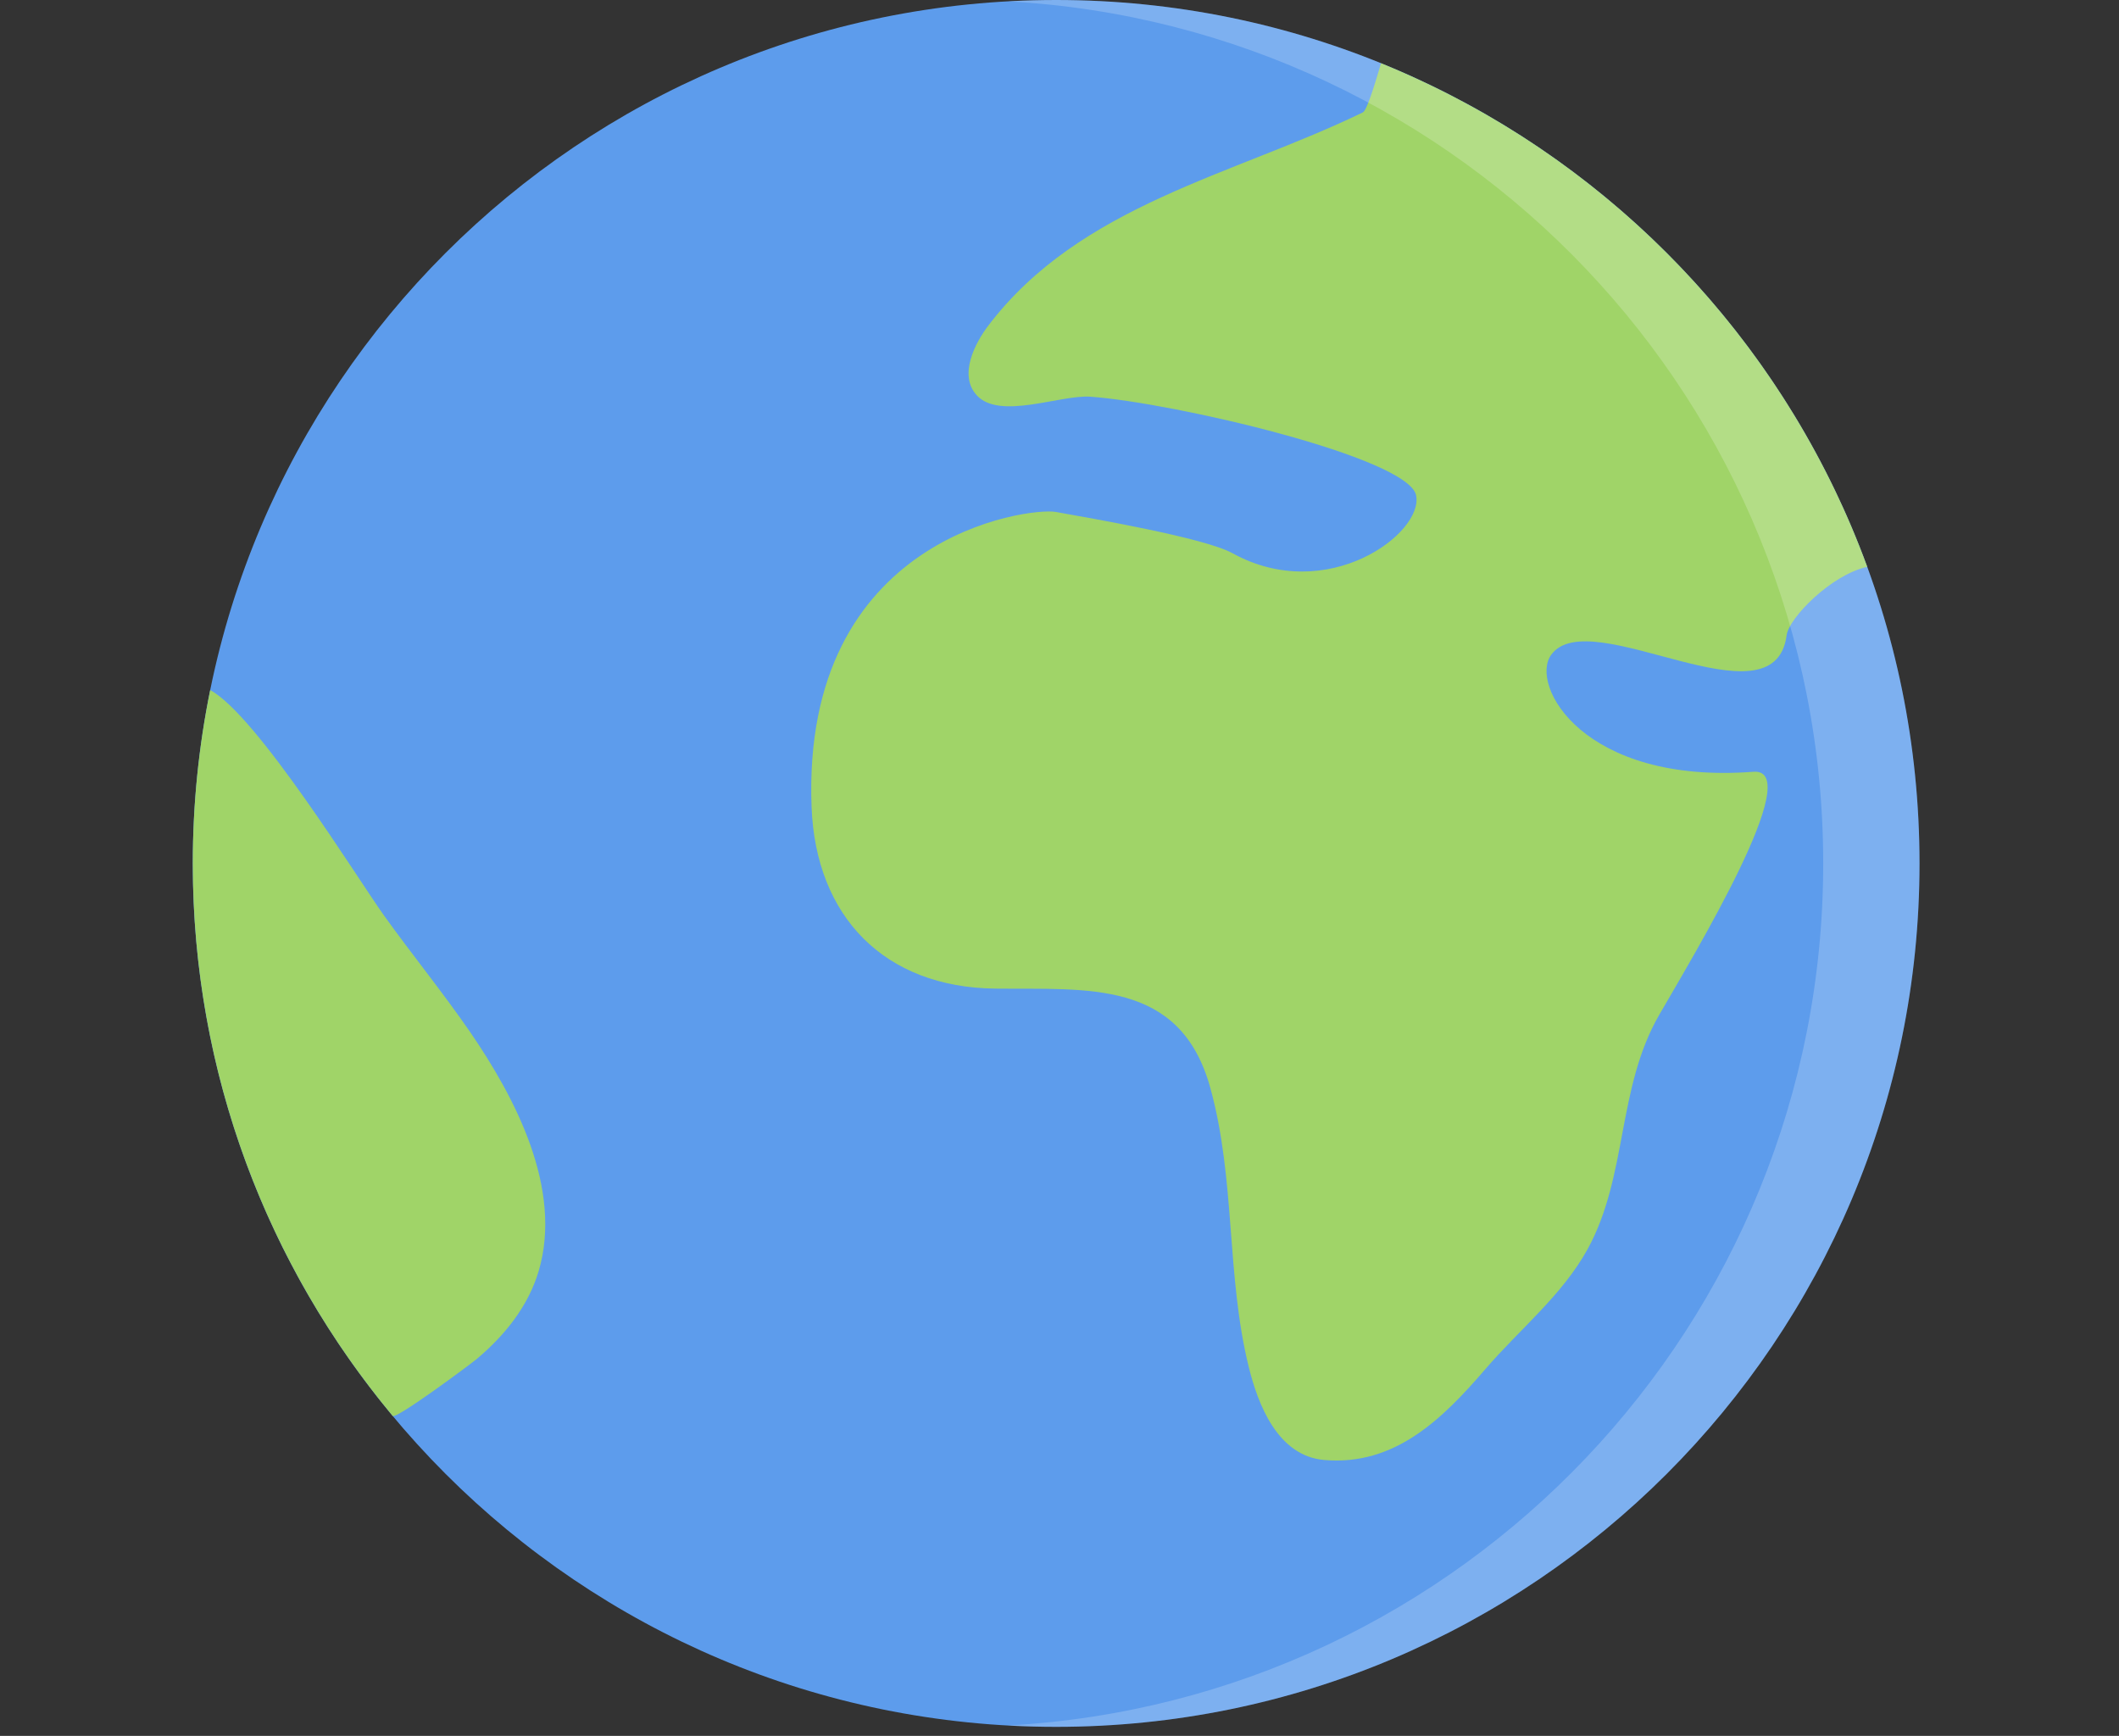 <?xml version="1.0" encoding="iso-8859-1"?>
<!-- Uploaded to: SVG Repo, www.svgrepo.com, Generator: SVG Repo Mixer Tools -->
<svg version="1.1" id="Layer_1" xmlns="http://www.w3.org/2000/svg" xmlns:xlink="http://www.w3.org/1999/xlink" 
	 viewBox="0 0 470 385" xml:space="preserve">
<rect x="0" y="0" width="470" height="385" fill="#333333" stroke="none"/>
<path style="fill:#5D9CEC;" d="M425.754,191.497c0,105.764-85.732,191.497-191.497,191.497
	c-105.764,0-191.497-85.732-191.497-191.497C42.76,85.733,128.493,0,234.257,0C340.021,0,425.754,85.734,425.754,191.497z"/>
<g>
	<path style="fill:#A0D468;" d="M388.91,171.17c-37.701,2.867-49.795-19.234-44.826-25.984c8.594-11.695,49.498,16.719,52.201-4.336
		c0.484-3.695,9.734-13.335,17.875-15.132c-18.562-50.733-57.967-91.412-107.841-111.686c-1.703,5.742-3.203,10.484-4.031,10.891
		c-28.75,13.977-62.718,20.468-83.109,47.335c-2.859,3.773-6.641,10.898-2.547,15.398c5.062,5.578,18.594-0.156,25.234,0.328
		c18.468,1.328,70.546,13.453,72.234,21.89c1.688,8.429-19.766,24.39-40.734,12.82c-6.172-3.406-30.828-7.648-39.203-9.156
		c-5.859-1.047-56.405,5.296-54.155,65.39c0.906,24.374,16.156,40.053,40.733,40.334c20.391,0.234,41.031-2.148,47.703,21.984
		c5.656,20.453,3.5,41.625,8.547,61.984c2.031,8.188,6.359,19.688,16.734,20.578c15.734,1.359,26.312-9.219,35.765-20.188
		c7.531-8.766,17.047-16.375,22.672-26.625c8.905-16.273,6.453-35.648,15.874-51.945C375.629,211.903,400.832,170.256,388.91,171.17
		z"/>
	<path style="fill:#A0D468;" d="M104.212,228.801c-6-8.711-12.875-17.148-19.03-25.742c-5.75-8.007-28.172-44.413-38.562-50.007
		c-2.531,12.422-3.859,25.273-3.859,38.445c0,46.608,16.656,89.327,44.328,122.53c0.703,0.859,17.343-11.5,18.812-12.75
		c6.141-5.219,11.281-11.594,13.594-19.422C124.853,263.598,114.306,243.481,104.212,228.801z"/>
</g>
<g style="opacity:0.2;">
	<path style="fill:#FFFFFF;" d="M234.257,0c-3.594,0-7.141,0.102-10.688,0.297c100.795,5.547,180.825,89.022,180.825,191.2
		c0,102.186-80.029,185.653-180.825,191.2c3.547,0.203,7.094,0.297,10.688,0.297c105.764,0,191.497-85.732,191.497-191.497
		C425.754,85.734,340.021,0,234.257,0z"/>
</g>
</svg>